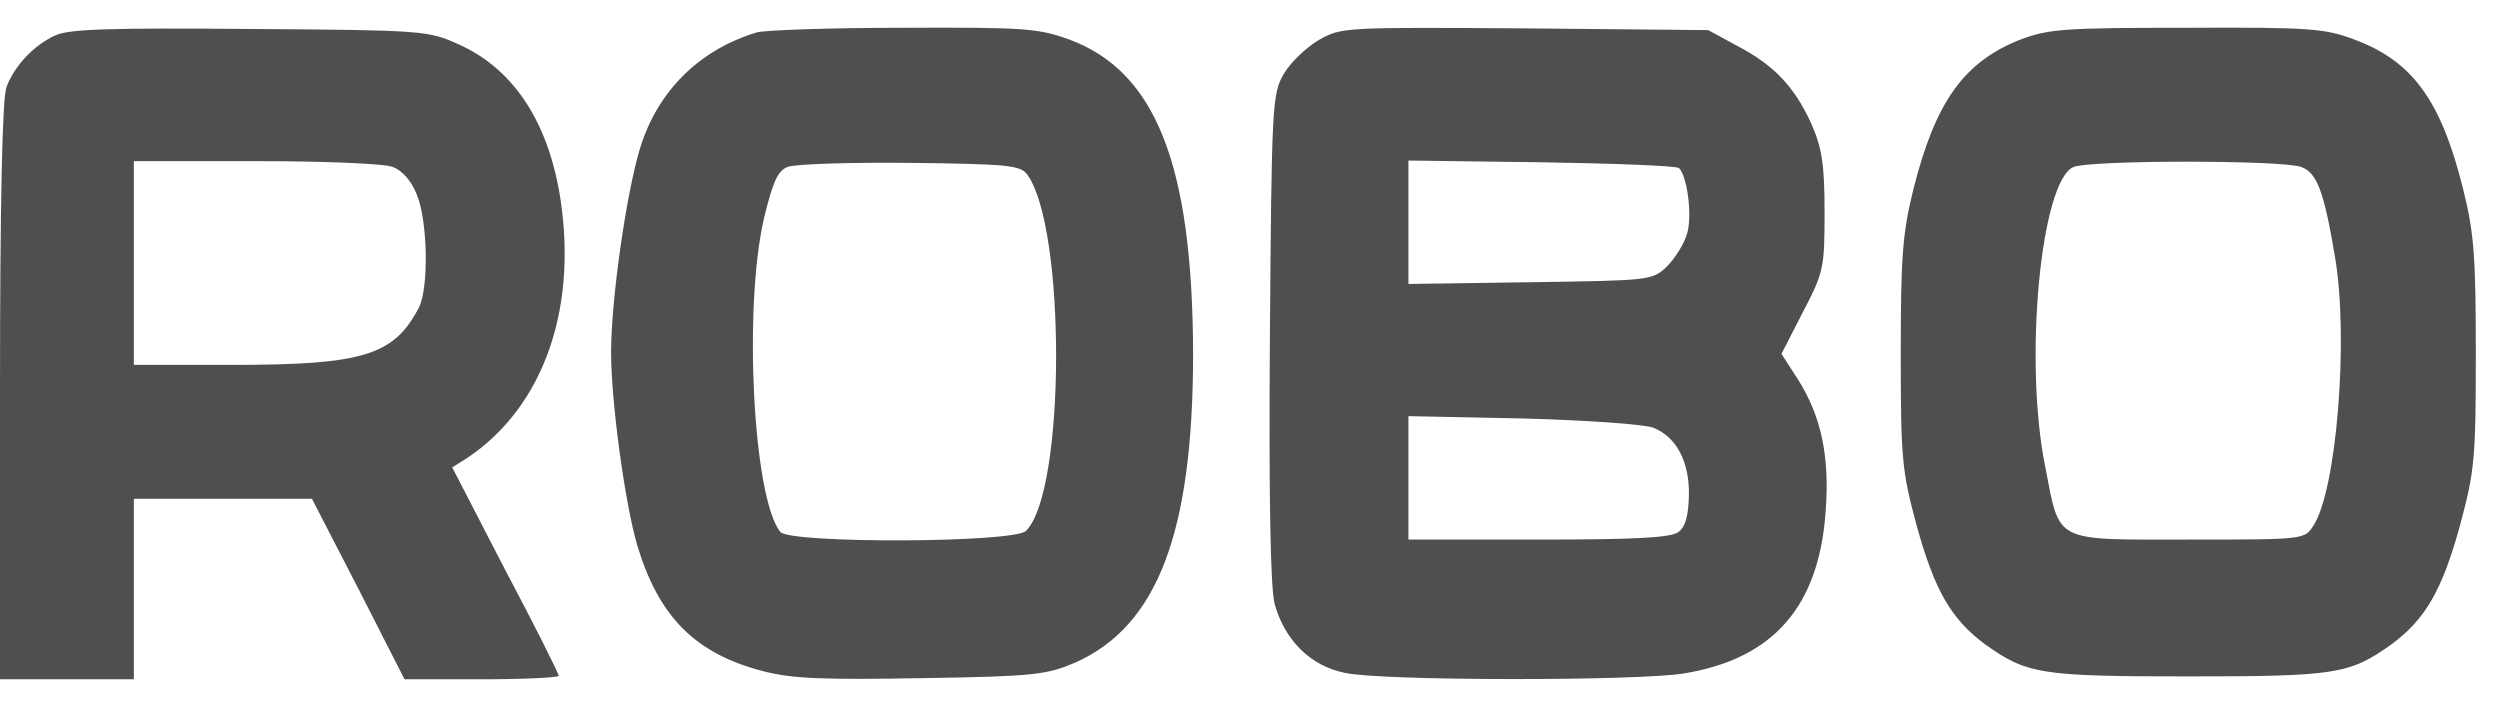 <svg width="46" height="13" viewBox="0 0 46 13" fill="none" xmlns="http://www.w3.org/2000/svg">
<path d="M1.017 0.651C0.621 0.833 0.268 1.208 0.118 1.604C0.043 1.808 0 3.715 0 7.207V12.499H2.463V9.178H5.74L6.597 10.839L7.443 12.499H8.867C9.638 12.499 10.28 12.467 10.28 12.435C10.28 12.392 9.841 11.514 9.295 10.485L8.321 8.6L8.578 8.439C10.023 7.486 10.666 5.611 10.28 3.468C10.034 2.161 9.402 1.24 8.428 0.811C7.882 0.565 7.785 0.554 4.605 0.533C2.035 0.511 1.274 0.533 1.017 0.651ZM7.228 3.072C7.4 3.136 7.571 3.329 7.667 3.575C7.871 4.057 7.892 5.289 7.71 5.654C7.25 6.543 6.682 6.714 4.262 6.714H2.463V2.965H4.701C5.933 2.965 7.068 3.008 7.228 3.072ZM13.921 0.597C12.861 0.919 12.101 1.679 11.78 2.718C11.523 3.554 11.244 5.525 11.244 6.479C11.244 7.4 11.501 9.275 11.726 10.035C12.122 11.353 12.797 12.028 14.039 12.349C14.575 12.489 15.142 12.51 16.962 12.478C19.051 12.446 19.265 12.414 19.79 12.189C21.299 11.514 21.953 9.8 21.953 6.5C21.942 3.029 21.267 1.315 19.672 0.726C19.104 0.522 18.858 0.501 16.62 0.511C15.281 0.511 14.071 0.554 13.921 0.597ZM18.901 3.211C19.618 4.197 19.608 9.05 18.879 9.767C18.665 9.992 14.542 10.003 14.36 9.789C13.857 9.178 13.675 5.654 14.06 4.004C14.221 3.35 14.307 3.147 14.489 3.072C14.617 3.018 15.635 2.986 16.738 2.997C18.547 3.018 18.772 3.04 18.901 3.211ZM24.266 0.736C24.03 0.876 23.741 1.154 23.623 1.358C23.409 1.722 23.398 1.915 23.366 6.2C23.345 9.189 23.377 10.807 23.452 11.107C23.634 11.771 24.105 12.253 24.748 12.381C25.412 12.531 30.134 12.531 30.98 12.392C32.629 12.124 33.475 11.16 33.593 9.393C33.668 8.396 33.507 7.657 33.09 6.993L32.779 6.511L33.175 5.739C33.561 5 33.572 4.925 33.572 3.886C33.572 2.997 33.518 2.708 33.325 2.268C33.015 1.593 32.64 1.197 31.965 0.844L31.43 0.554L28.057 0.522C24.716 0.501 24.683 0.501 24.266 0.736ZM30.895 3.093C31.044 3.243 31.141 3.961 31.044 4.293C30.991 4.486 30.82 4.754 30.67 4.904C30.402 5.161 30.359 5.161 28.153 5.193L25.915 5.225V2.954L28.367 2.986C29.716 3.008 30.852 3.05 30.895 3.093ZM30.423 7.871C30.852 8.043 31.087 8.503 31.076 9.114C31.066 9.5 31.012 9.692 30.884 9.789C30.745 9.896 30.07 9.928 28.303 9.928H25.915V7.657L28.035 7.7C29.192 7.732 30.273 7.807 30.423 7.871ZM37.181 0.726C36.142 1.133 35.617 1.861 35.21 3.468C35.007 4.282 34.974 4.711 34.974 6.5C34.974 8.45 34.996 8.664 35.264 9.66C35.596 10.871 35.906 11.396 36.527 11.857C37.298 12.403 37.534 12.446 40.265 12.446C42.995 12.446 43.231 12.403 44.002 11.857C44.623 11.396 44.934 10.871 45.266 9.66C45.533 8.664 45.555 8.45 45.555 6.5C45.555 4.711 45.523 4.282 45.319 3.468C44.912 1.84 44.387 1.122 43.316 0.726C42.77 0.522 42.503 0.501 40.232 0.511C37.994 0.511 37.694 0.533 37.181 0.726ZM42.342 3.072C42.631 3.179 42.76 3.511 42.963 4.722C43.22 6.211 42.995 9.018 42.567 9.671C42.406 9.928 42.396 9.928 40.265 9.928C37.759 9.928 37.909 10.003 37.63 8.578C37.234 6.607 37.555 3.318 38.155 3.072C38.476 2.943 41.999 2.943 42.342 3.072Z" fill="#4F4F4F"/>
</svg>
